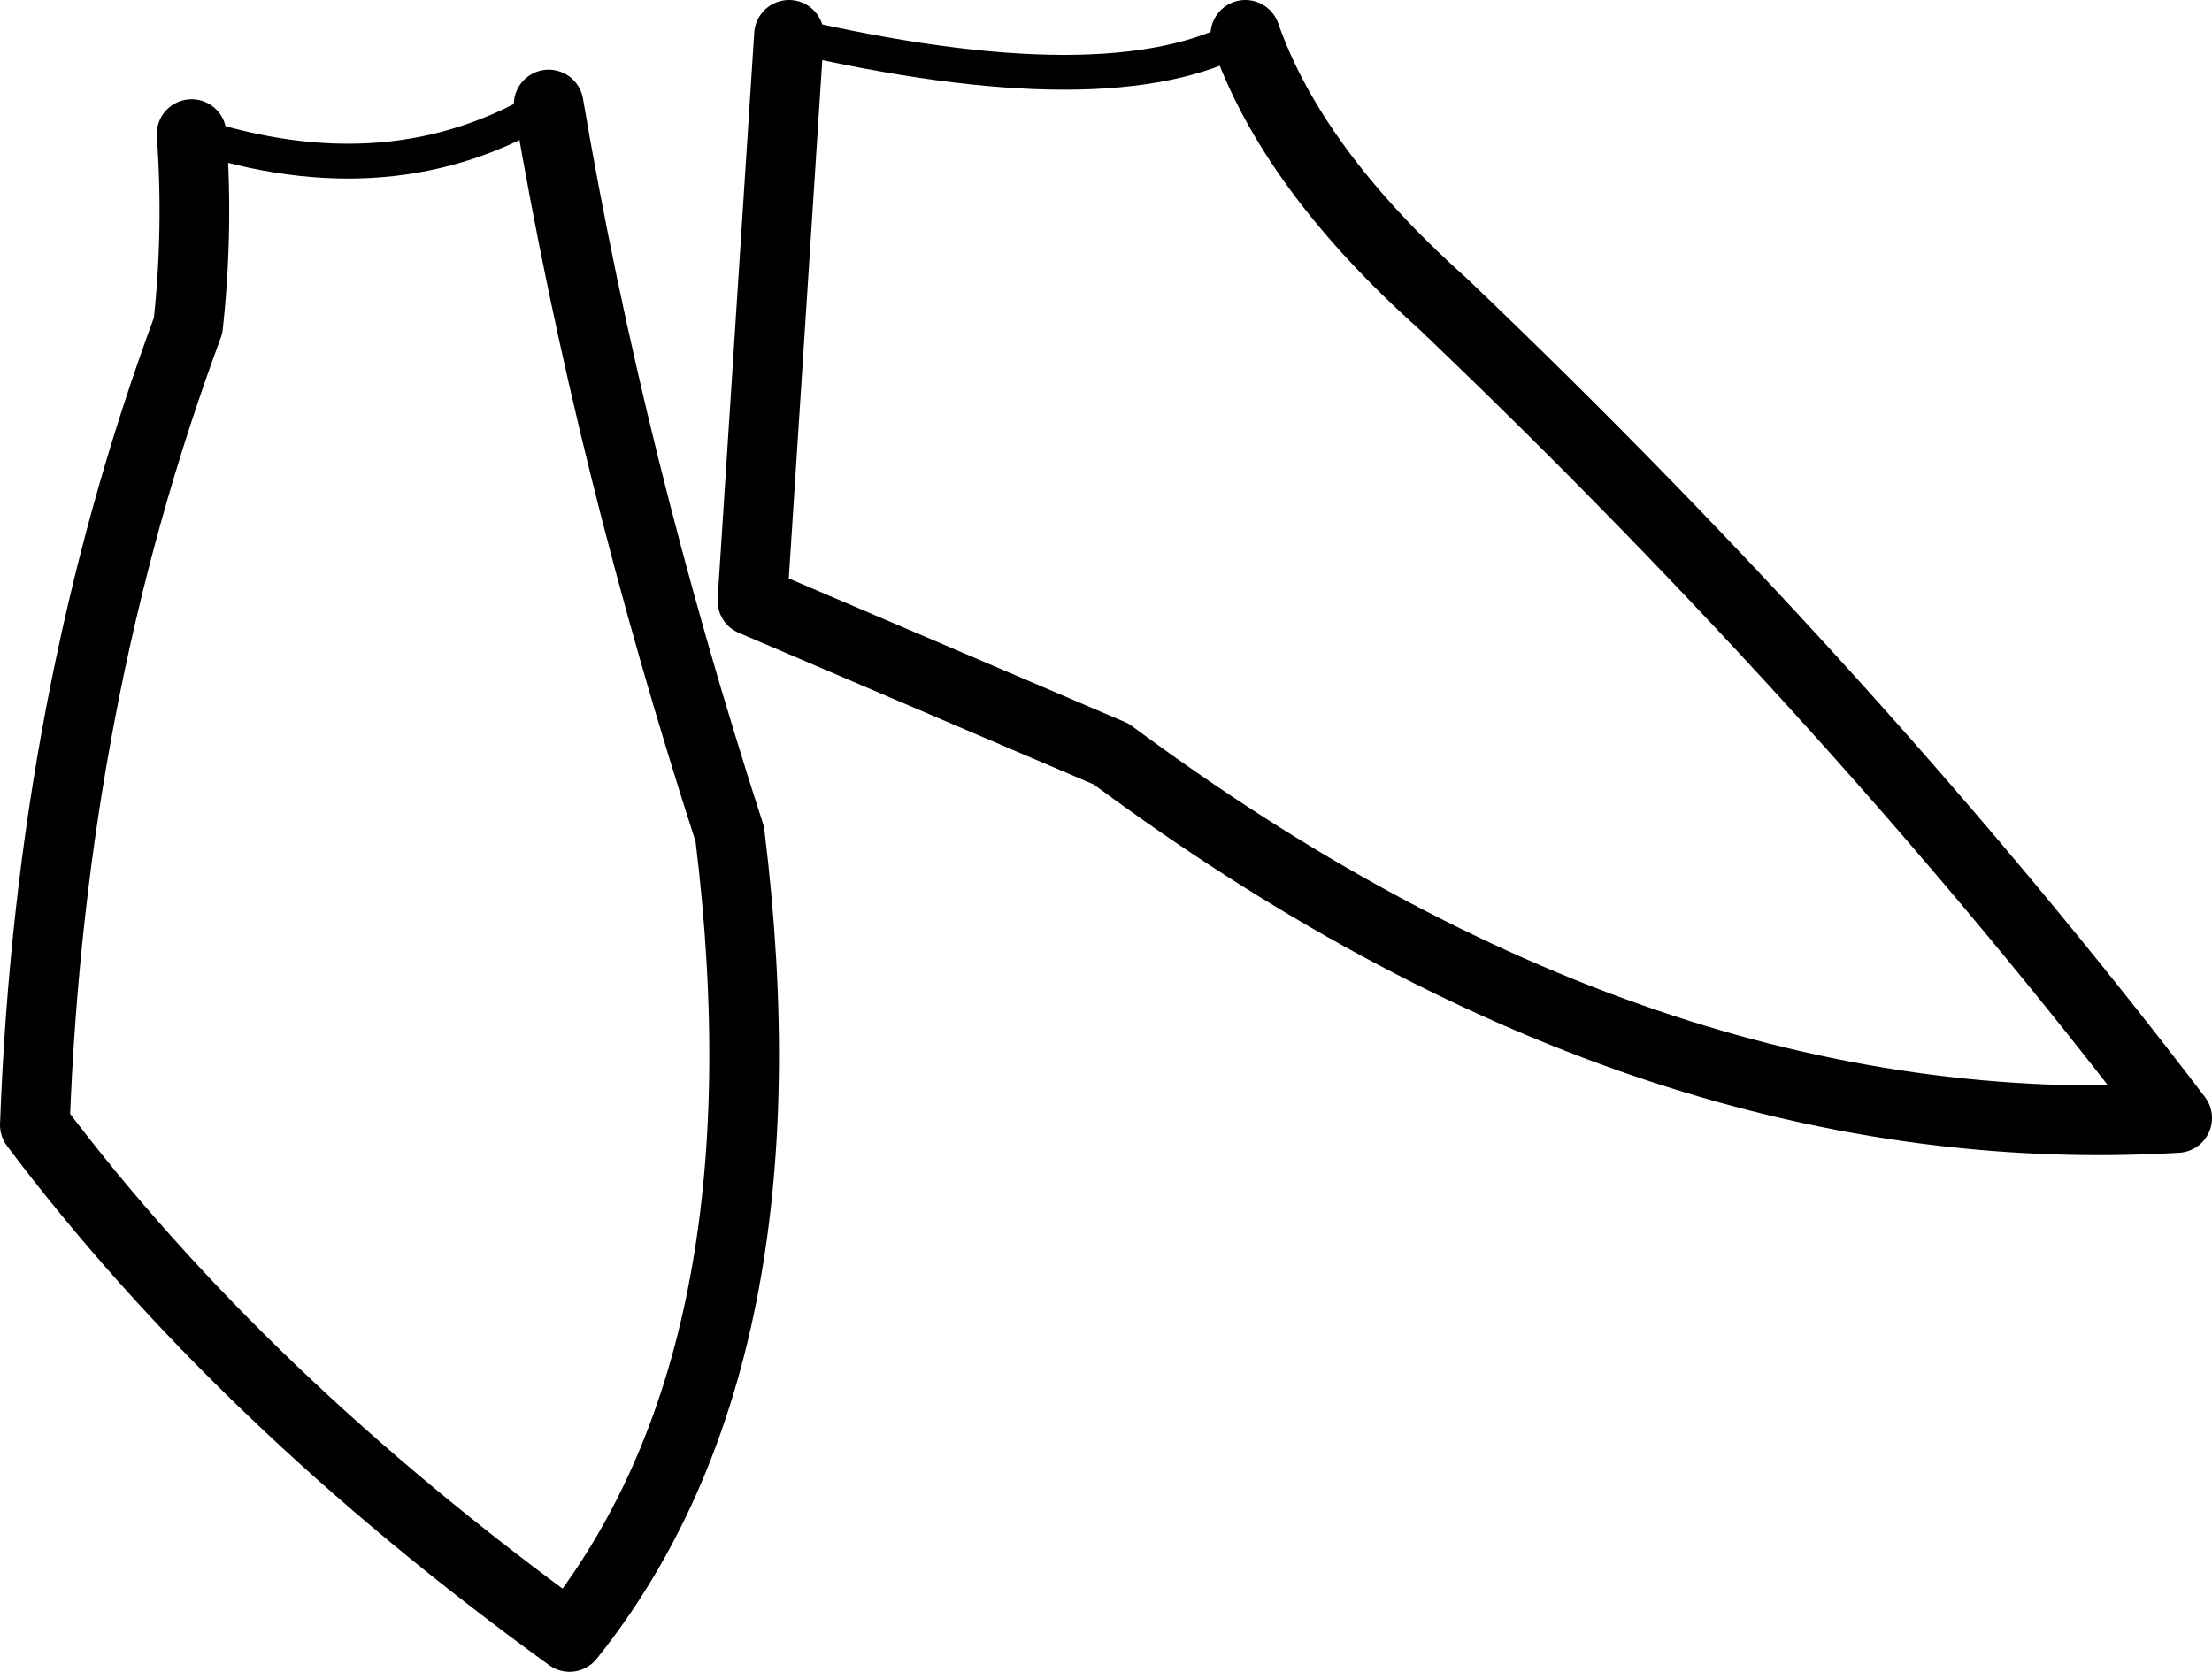 <?xml version="1.0" encoding="UTF-8" standalone="no"?>
<svg xmlns:xlink="http://www.w3.org/1999/xlink" height="48.0px" width="63.5px" xmlns="http://www.w3.org/2000/svg">
  <g transform="matrix(1.0, 0.0, 0.0, 1.0, -169.35, -418.1)">
    <path d="M205.1 419.1 Q206.45 422.95 210.75 426.8 222.7 438.2 231.85 450.2 216.55 451.1 201.25 439.75 L190.95 435.35 192.0 419.1 M185.1 421.1 Q186.85 431.4 190.3 442.05 192.15 457.05 185.7 465.1 176.25 458.25 170.35 450.4 170.8 438.1 174.75 427.45 175.05 424.7 174.85 421.95" fill="none" stroke="#000000" stroke-linecap="round" stroke-linejoin="round" stroke-width="2.0"/>
    <path d="M174.85 421.95 Q180.6 423.85 185.1 421.1 M192.0 419.1 Q201.25 421.25 205.1 419.1" fill="none" stroke="#000000" stroke-linecap="round" stroke-linejoin="round" stroke-width="1.0"/>
  </g>
</svg>

